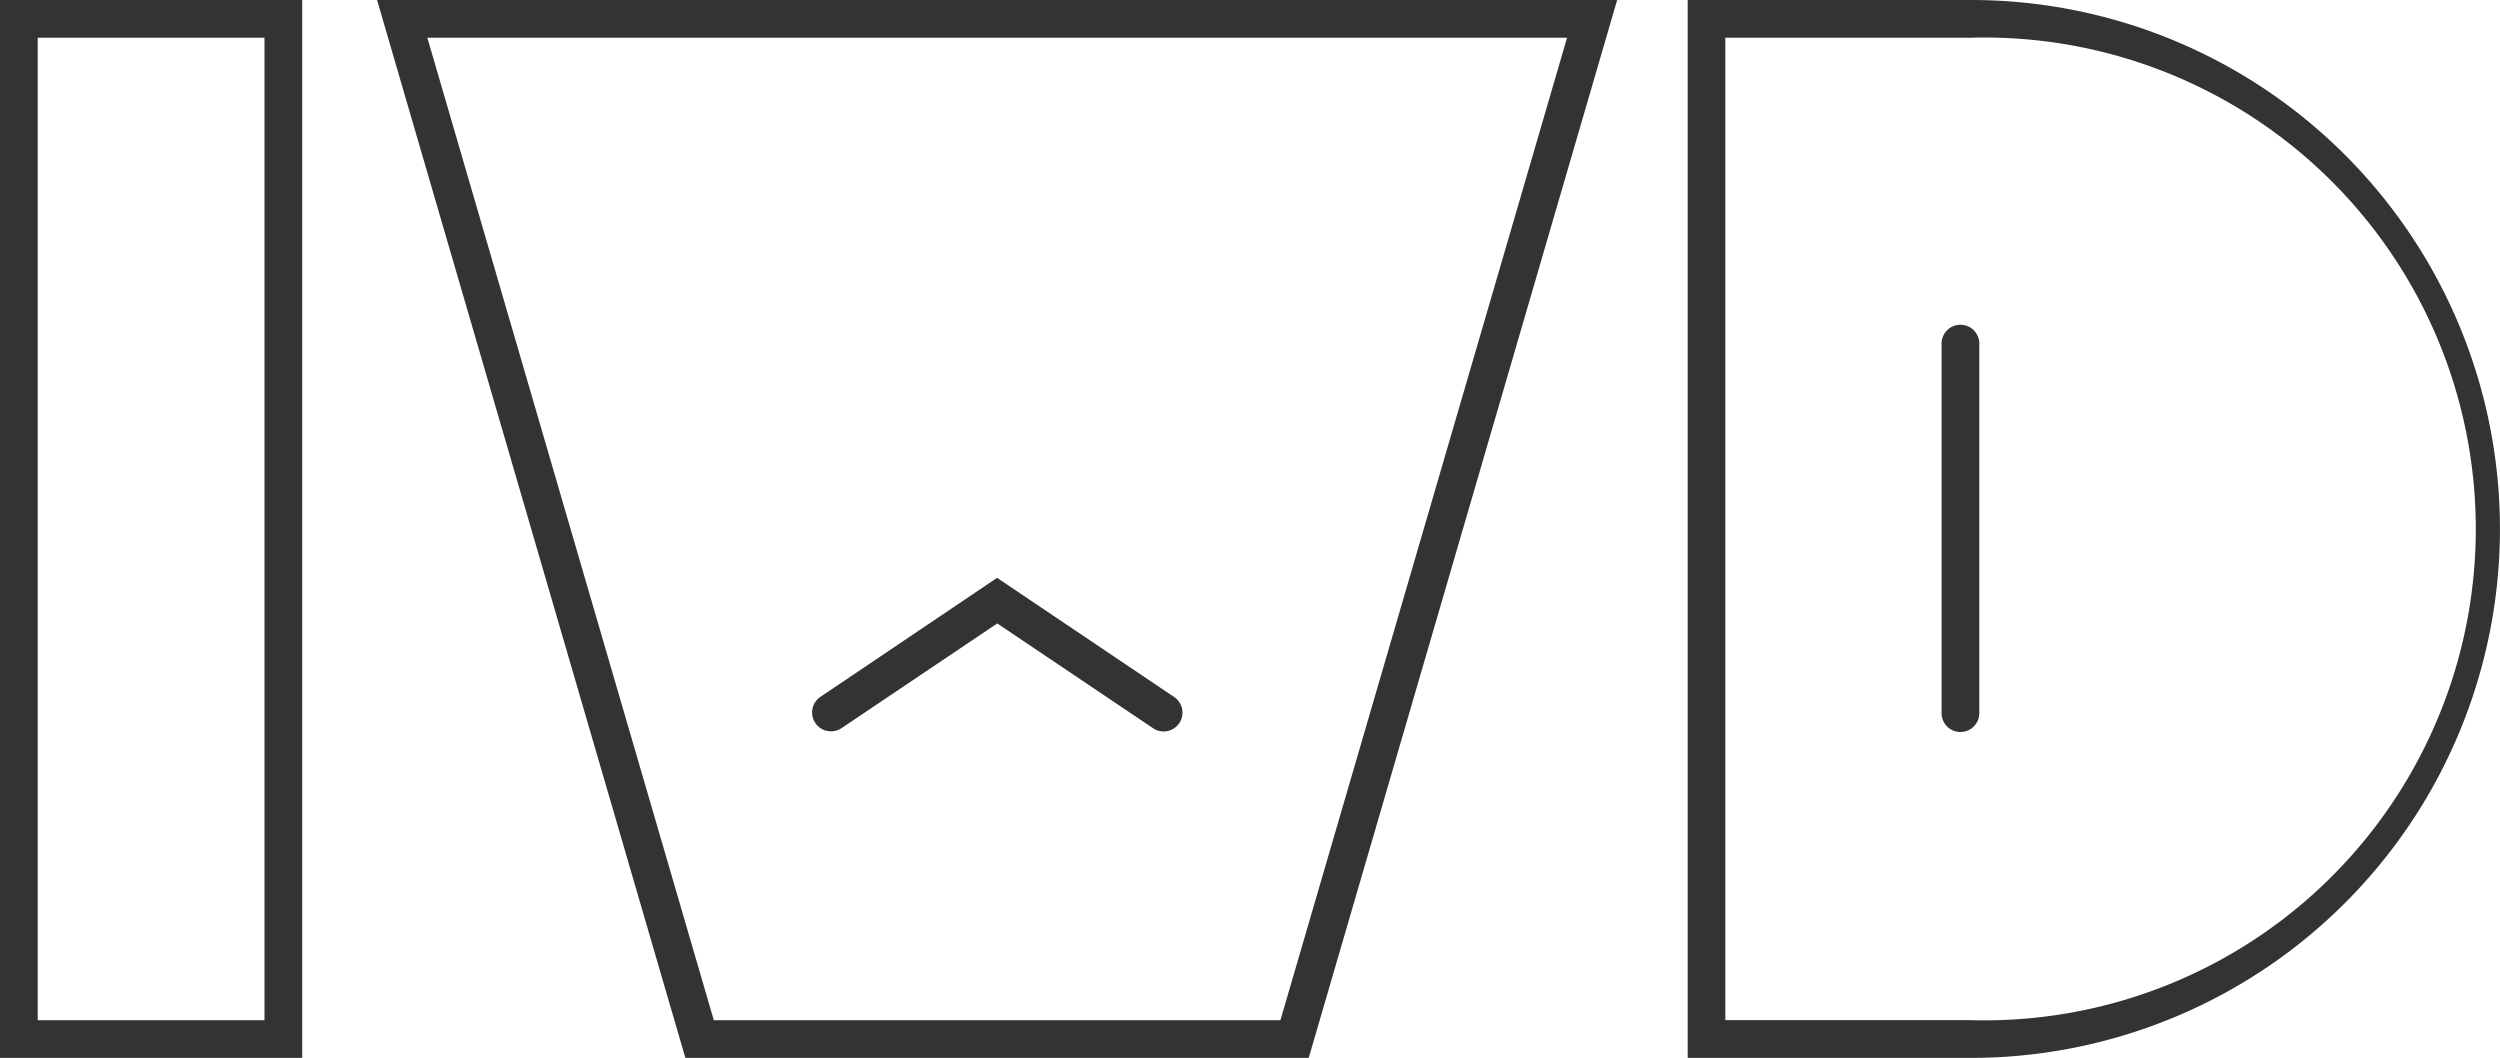 <svg xmlns="http://www.w3.org/2000/svg" viewBox="0 0 549.45 232.5"><defs><style>.cls-1{fill:#333;}</style></defs><title>Asset 8</title><g id="Layer_2" data-name="Layer 2"><g id="Layer_1-2" data-name="Layer 1"><path class="cls-1" d="M66.42,232.5H0V0H66.42ZM8.29,224.22H58.13V8.29H8.29Z"/><path class="cls-1" d="M433.19,232.5H370.92V0h62.27a116.25,116.25,0,1,1,0,232.5Zm-54-8.29h54a108,108,0,1,0,0-215.92h-54Z"/><path class="cls-1" d="M287.63,232.5h-137L82.87,0H355.42Zm-130.75-8.28H281.41l63-215.93H93.92Z"/><path class="cls-1" d="M430.86,160.88a4.14,4.14,0,0,1-4.14-4.15v-81a4.15,4.15,0,1,1,8.29,0v81A4.15,4.15,0,0,1,430.86,160.88Z"/><path class="cls-1" d="M182.64,160.73a4.14,4.14,0,0,1-2.32-7.58L219.14,127,258,153.15a4.14,4.14,0,1,1-4.62,6.87l-34.2-23L185,160A4.1,4.1,0,0,1,182.64,160.73Z"/></g></g></svg>